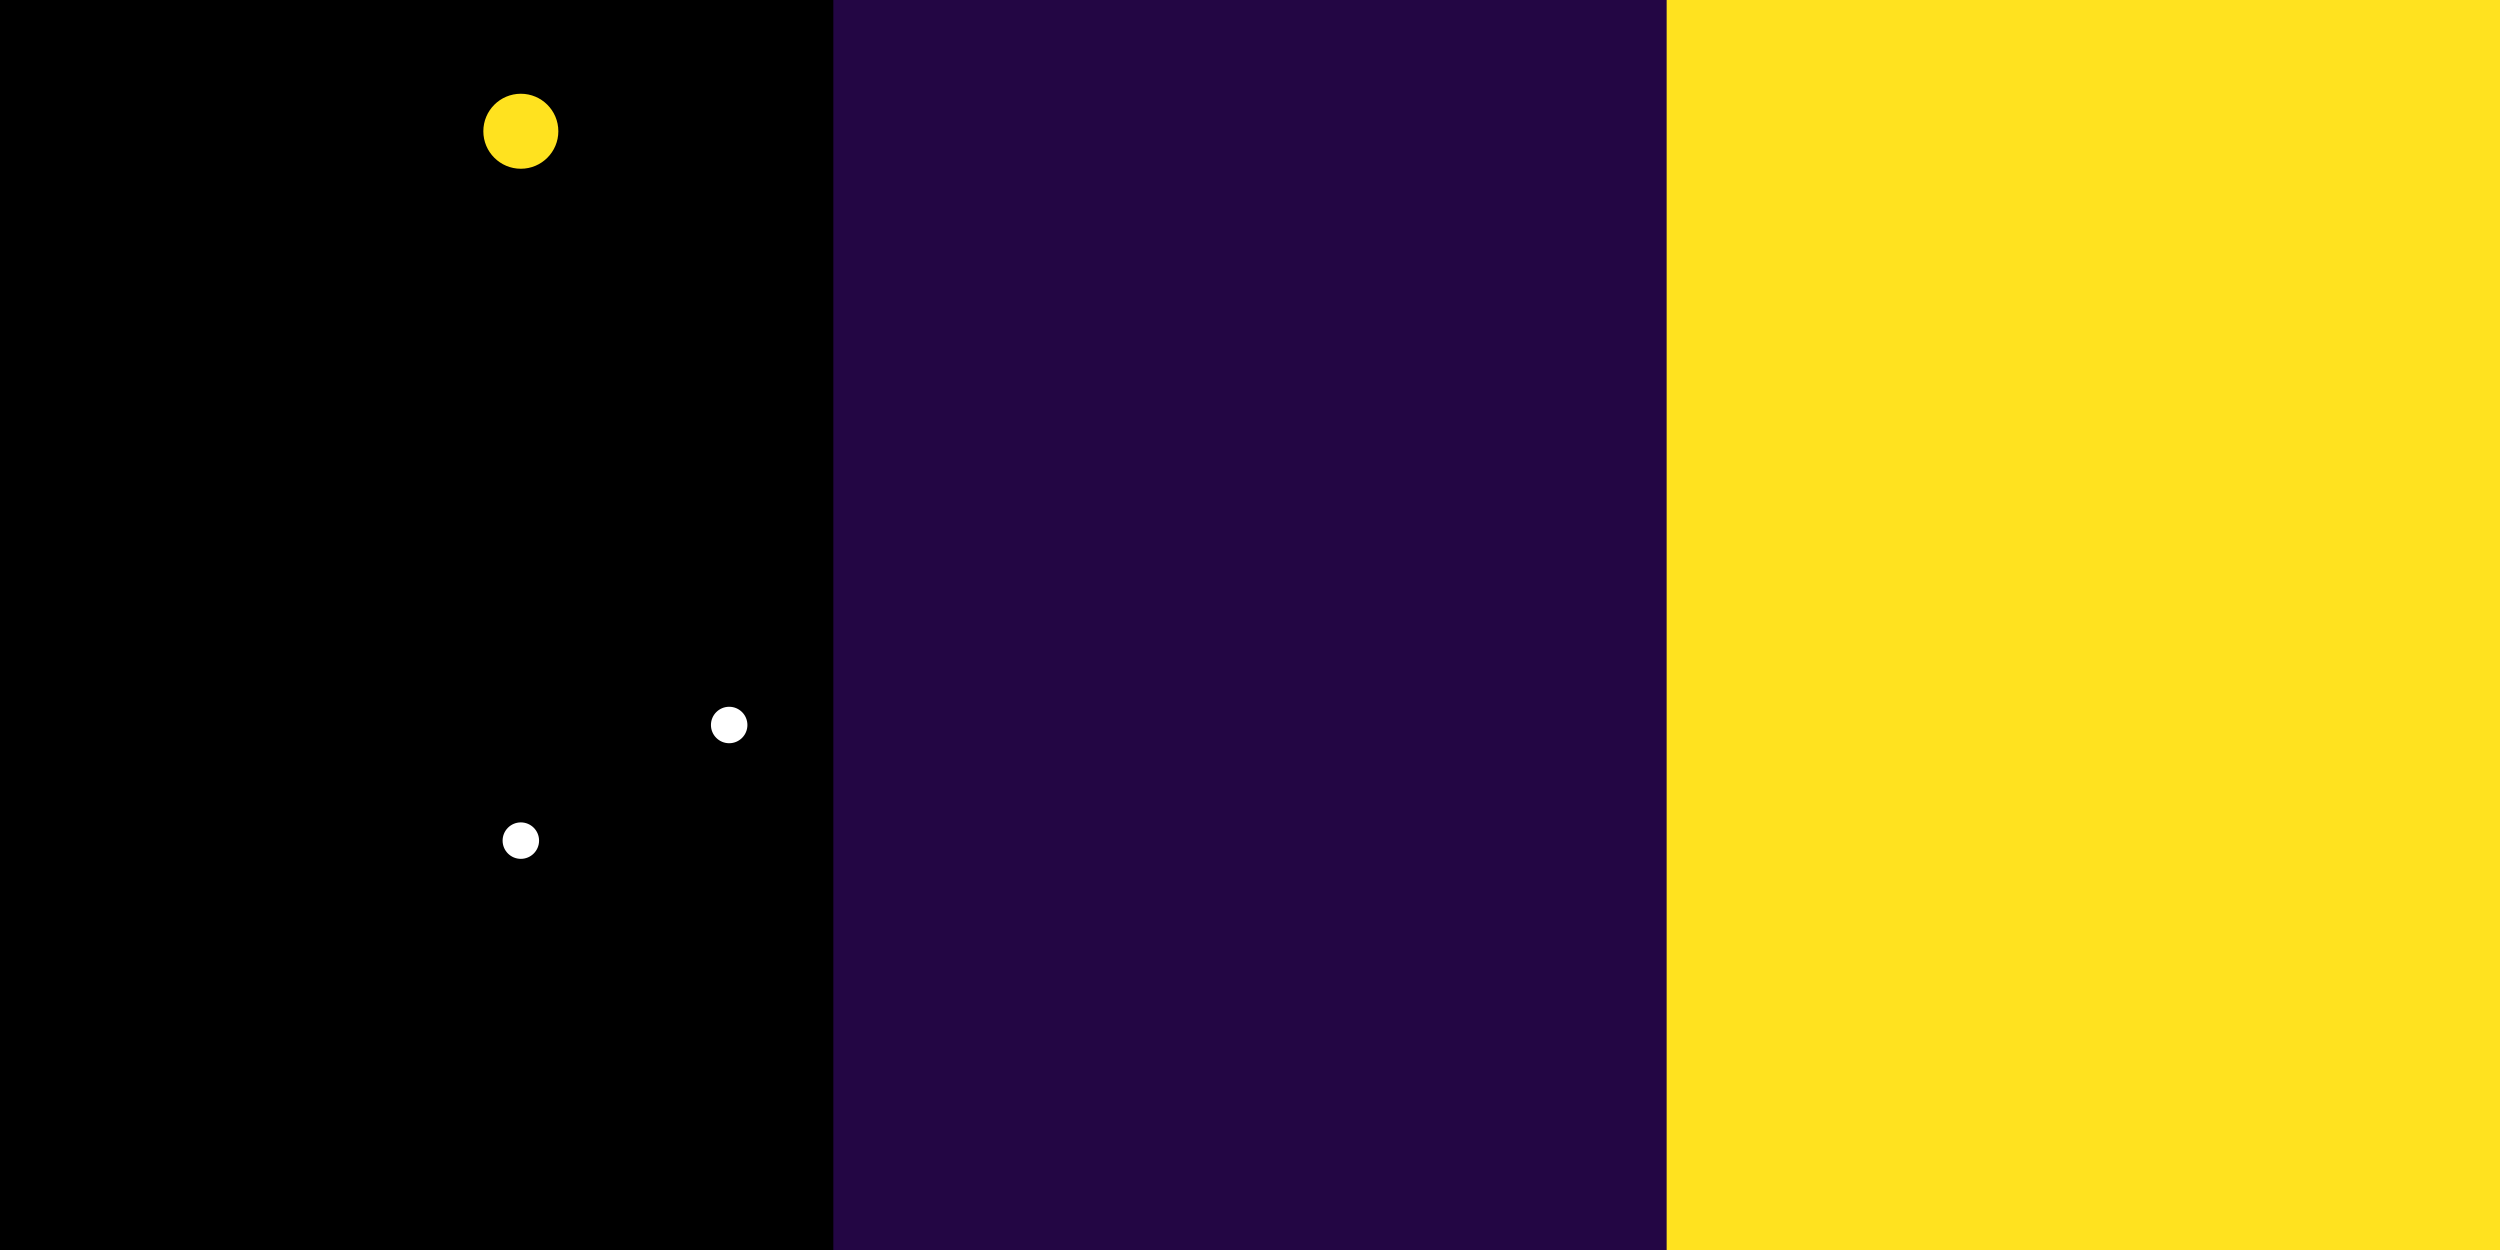 <svg xmlns="http://www.w3.org/2000/svg" viewBox="0 0 800000 400000">
	<path fill="#230644" d="M0 0h800000v400000H0z" stroke-width="1000"/>
	<path d="M0 0h266670v400000H0z" stroke-width="1000"/>
	<g transform="translate(133335)" stroke-width="1000">
		<circle cx="33333" cy="42000" r="12000" fill="#FFE21F" fill-opacity="600" stroke-width="1000"/>
		<g transform="translate(0, 232000)" stroke-width="1000">
			<circle cx="33333" cy="37000" r="11667" fill-opacity="800" stroke-width="1000"/>
			<circle cx="33333" cy="37000" r="5834" fill="#FFF" fill-opacity="400" stroke-width="1000"/>
		</g>
		<g transform="matrix(-1, 0, 0, 1, 133335, 0)" stroke-width="1000">
			<circle cx="33333" cy="232000" r="11667" fill-opacity="800" stroke-width="1000"/>
			<circle cx="33333" cy="232000" r="5834" fill="#FFF" fill-opacity="400" stroke-width="1000"/>
		</g>
	</g>
	<path fill="#FFE21F" d="M800000 0H533330v400000H800000z" stroke-width="1000"/>
</svg>